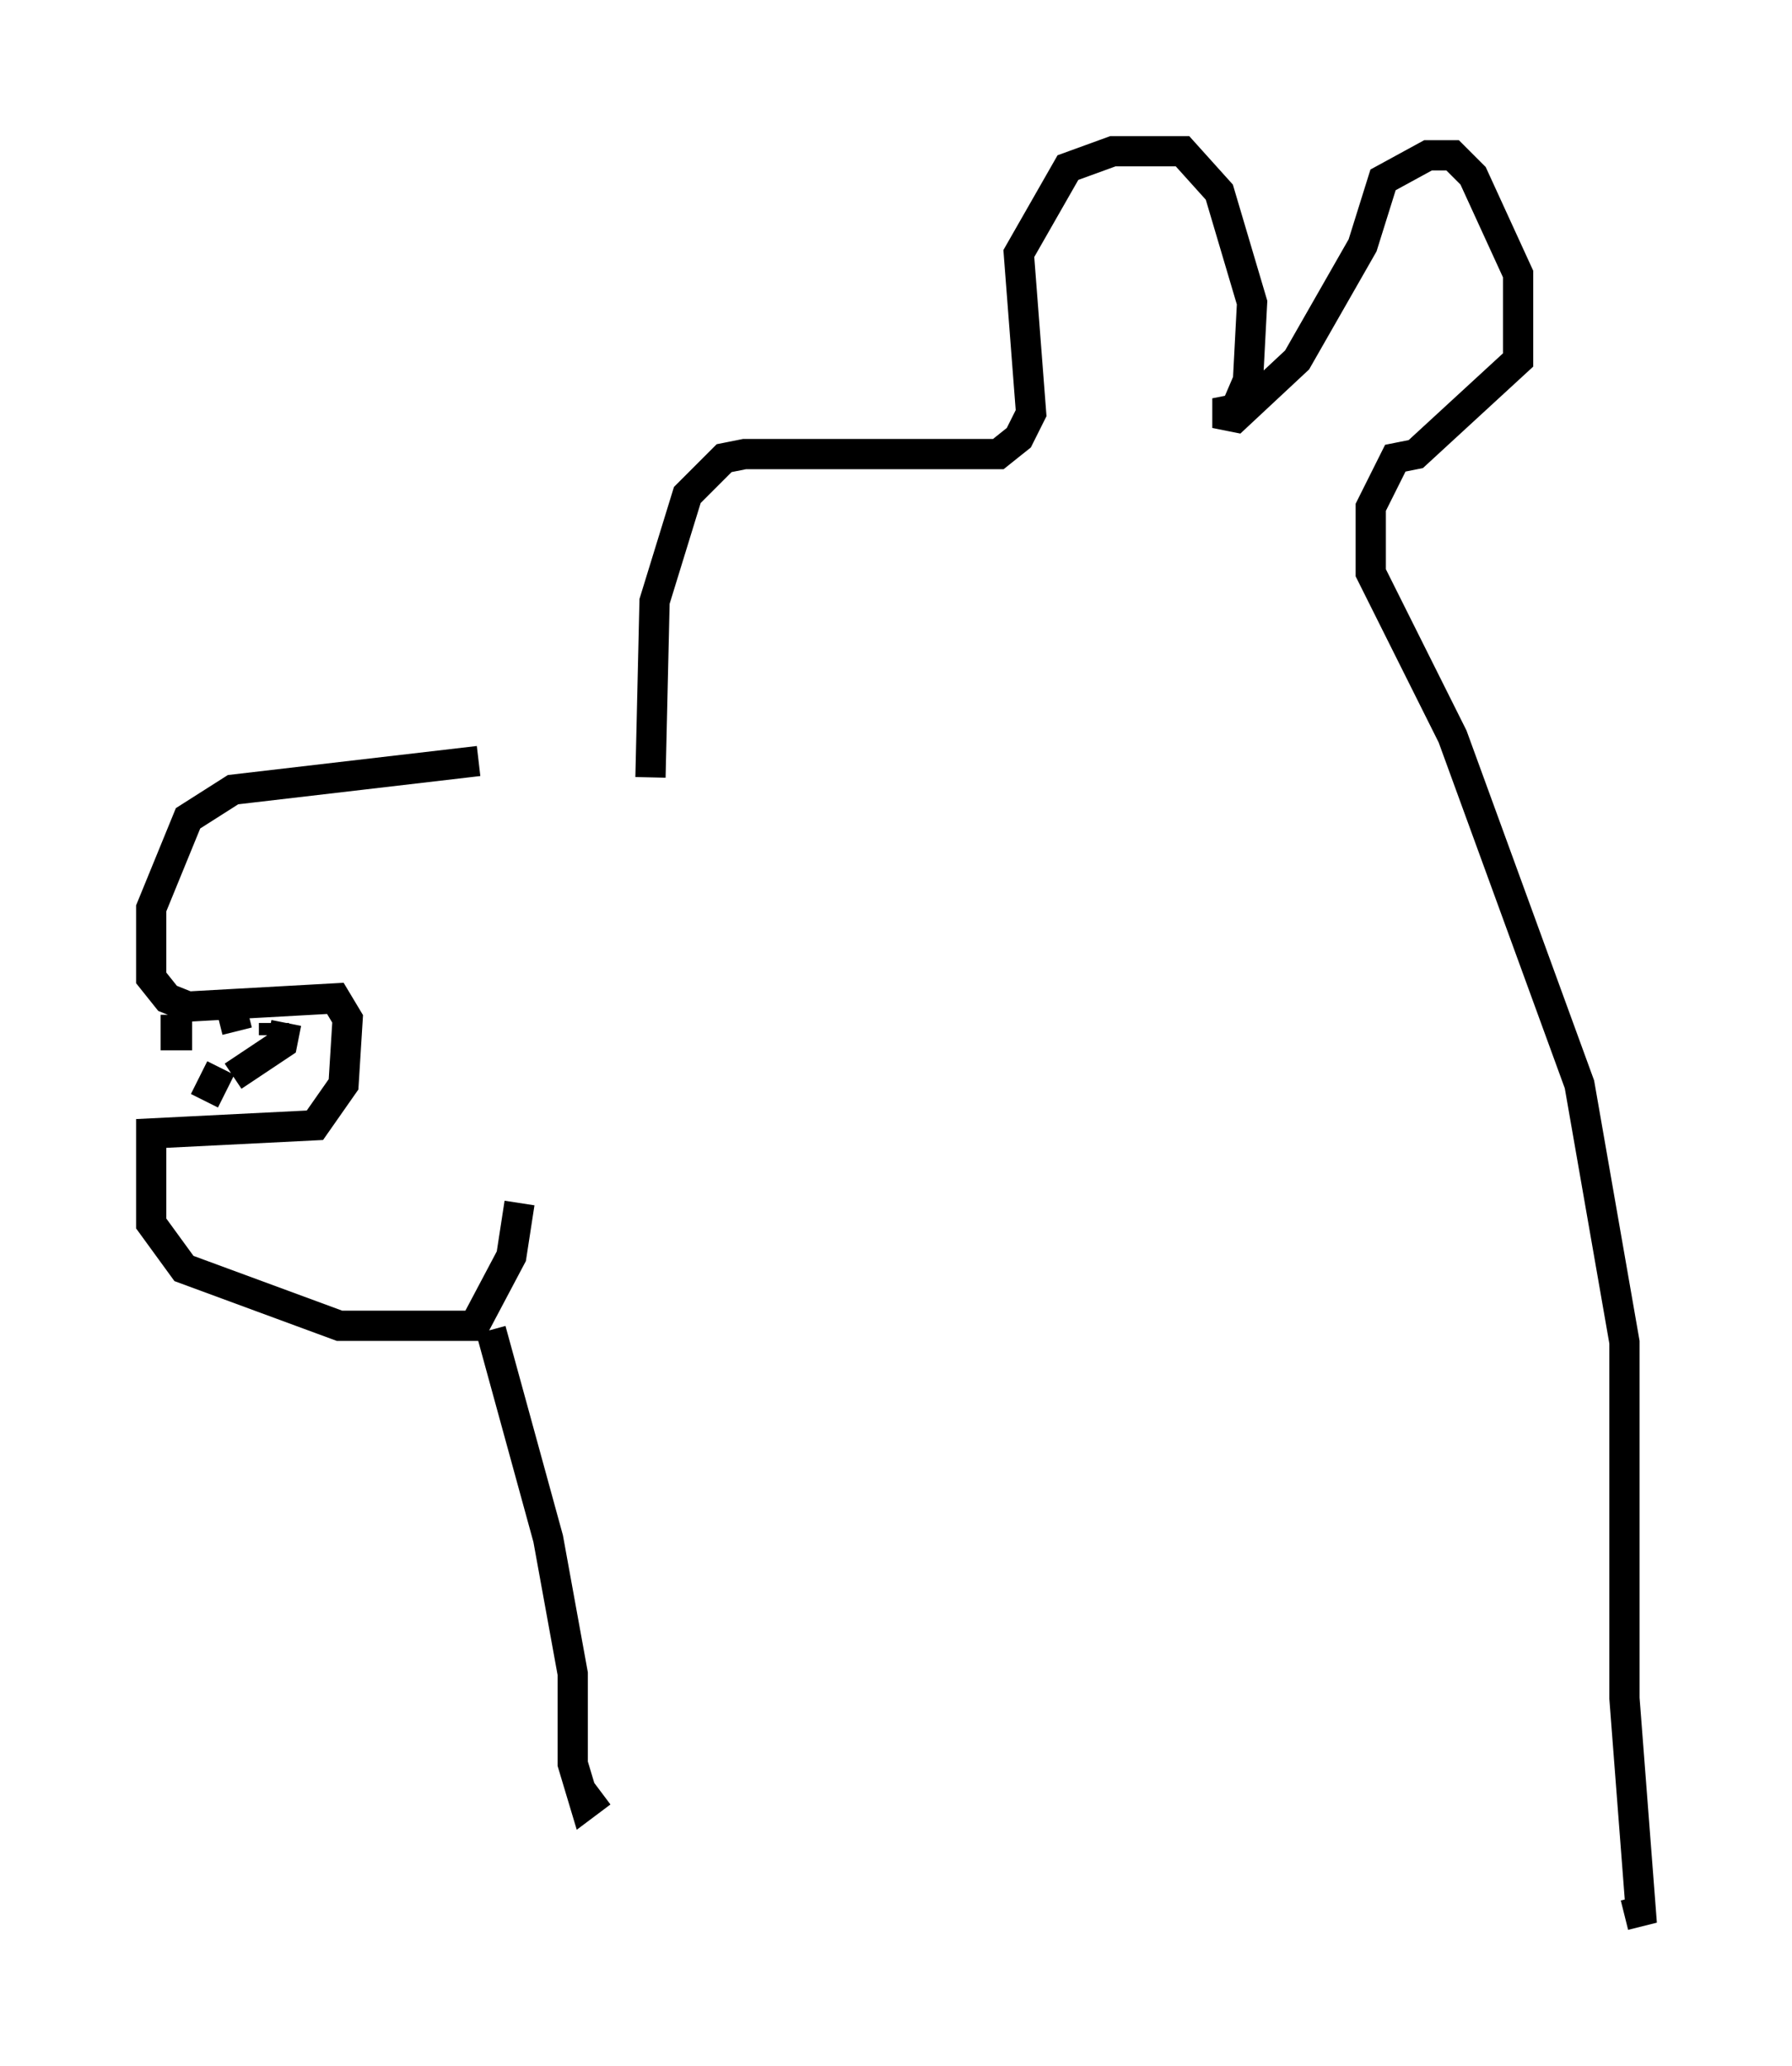 <?xml version="1.0" encoding="utf-8" ?>
<svg baseProfile="full" height="68.321" version="1.1" width="59.255" xmlns="http://www.w3.org/2000/svg" xmlns:ev="http://www.w3.org/2001/xml-events" xmlns:xlink="http://www.w3.org/1999/xlink"><defs /><rect fill="white" height="68.321" width="59.255" x="0" y="0" /><path d="M21.644, 25.433 m-5.819, -0.271 l-8.119, 0.947 -1.488, 0.947 l-1.218, 2.977 0.0, 2.3 l0.541, 0.677 0.677, 0.271 l4.871, -0.271 0.406, 0.677 l-0.135, 2.165 -0.947, 1.353 l-5.413, 0.271 0.0, 2.977 l1.083, 1.488 5.142, 1.894 l4.465, 0.0 1.218, -2.3 l0.271, -1.759 m4.33, -14.073 l0.135, -5.819 1.083, -3.518 l1.218, -1.218 0.677, -0.135 l8.39, 0.0 0.677, -0.541 l0.406, -0.812 -0.406, -5.277 l1.624, -2.842 1.488, -0.541 l2.3, 0.0 1.218, 1.353 l1.083, 3.654 -0.135, 2.571 l-0.406, 0.947 -0.677, 0.135 l0.677, 0.135 2.03, -1.894 l2.165, -3.789 0.677, -2.165 l1.488, -0.812 0.812, 0.0 l0.677, 0.677 1.488, 3.248 l0.0, 2.842 -3.383, 3.112 l-0.677, 0.135 -0.812, 1.624 l0.0, 2.165 2.706, 5.413 l4.195, 11.502 1.488, 8.525 l0.0, 11.773 0.541, 7.036 l-0.541, 0.135 m-37.483, -19.35 l1.894, 6.901 0.812, 4.465 l0.0, 2.977 0.406, 1.353 l0.541, -0.406 m-14.073, -25.71 l0.0, 0.677 0.541, 0.0 m1.218, -1.218 l0.271, 1.083 m1.218, 0.135 l0.0, -0.406 m0.406, 0.0 l-0.135, 0.677 -1.624, 1.083 m-0.947, 0.812 l0.541, -1.083 " fill="none" stroke="black" stroke-width="1" /></svg>